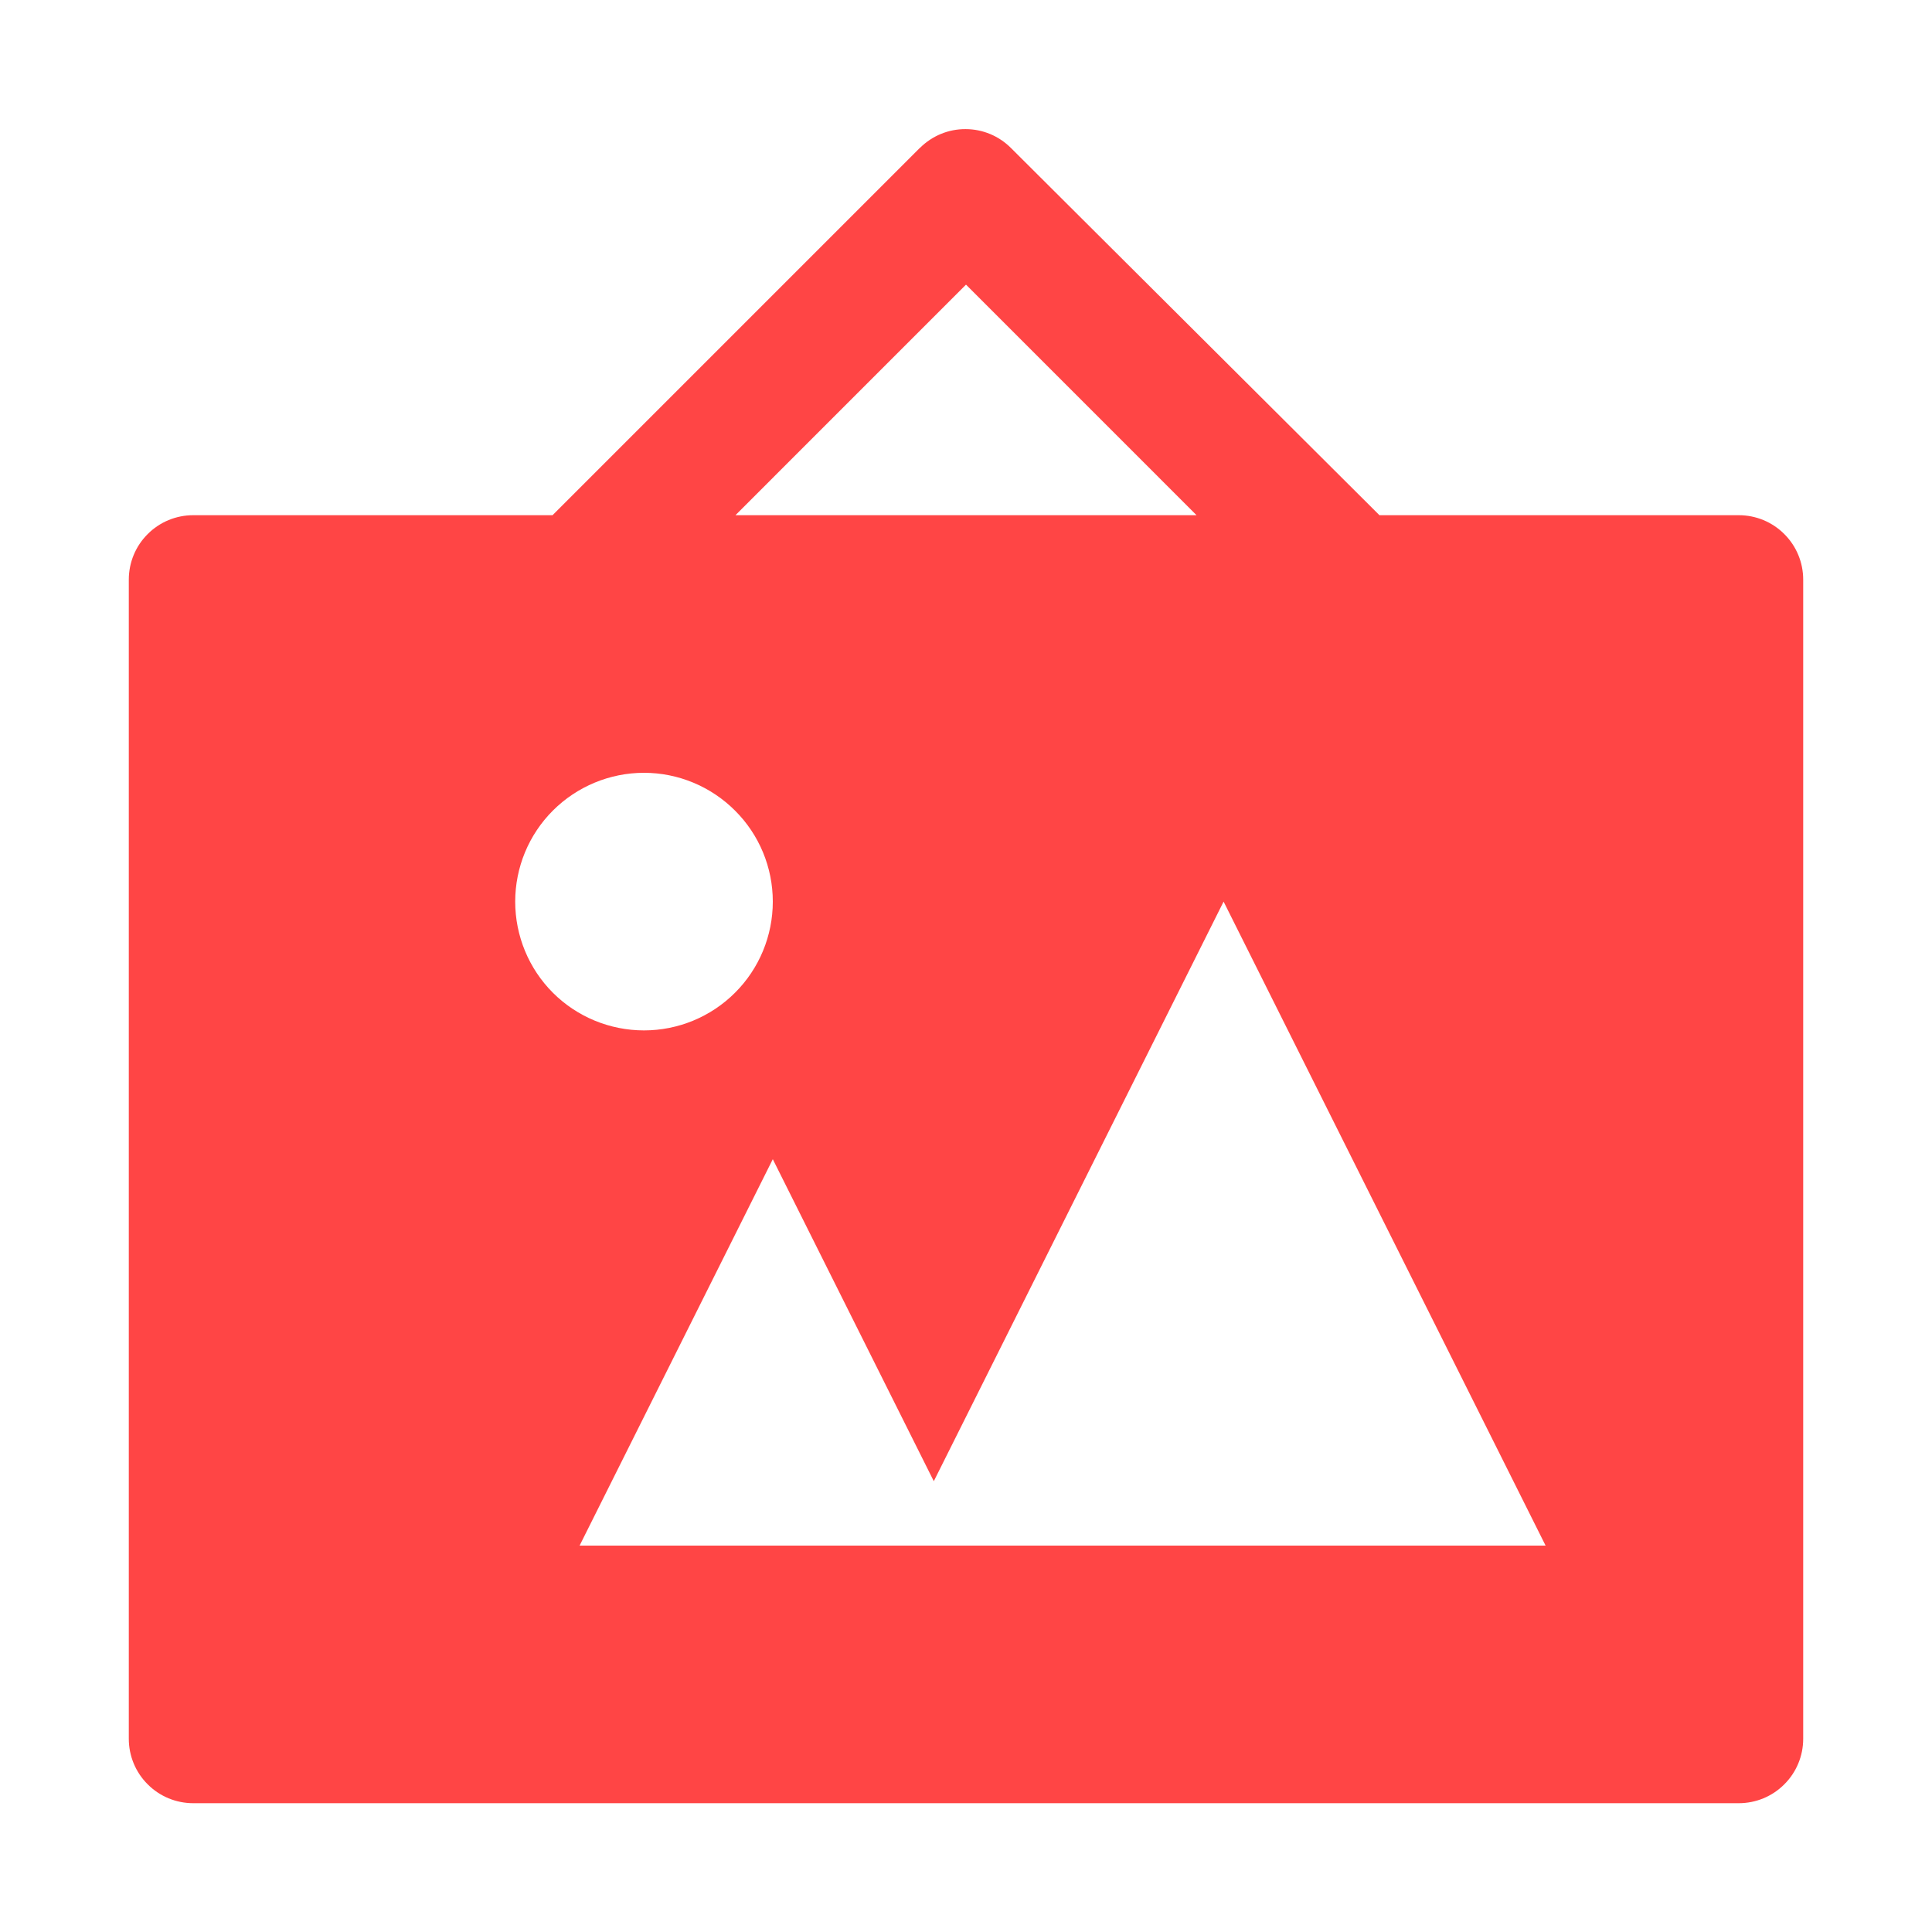 <svg width="18" height="18" viewBox="0 0 18 18" fill="none" xmlns="http://www.w3.org/2000/svg">
<path fill-rule="evenodd" clip-rule="evenodd" d="M12.852 4.8L9.42 1.38C9.308 1.267 9.156 1.203 8.996 1.203C8.837 1.202 8.685 1.265 8.572 1.377L8.568 1.38L5.148 4.8H1.8C1.641 4.8 1.488 4.863 1.376 4.976C1.263 5.088 1.2 5.241 1.2 5.4V16.2C1.2 16.359 1.263 16.512 1.376 16.624C1.488 16.737 1.641 16.8 1.8 16.8H16.2C16.359 16.8 16.512 16.737 16.624 16.624C16.737 16.512 16.8 16.359 16.8 16.2V5.4C16.8 5.241 16.737 5.088 16.624 4.976C16.512 4.863 16.359 4.8 16.2 4.8H12.852ZM9 2.652L11.148 4.8H6.852L9 2.652ZM6 9.6C5.682 9.6 5.376 9.474 5.151 9.249C4.926 9.024 4.8 8.718 4.8 8.4C4.8 8.082 4.926 7.777 5.151 7.552C5.376 7.327 5.682 7.2 6 7.2C6.318 7.2 6.623 7.327 6.848 7.552C7.074 7.777 7.2 8.082 7.2 8.4C7.2 8.718 7.074 9.024 6.848 9.249C6.623 9.474 6.318 9.6 6 9.6ZM14.4 14.4H5.4L7.2 10.8L8.7 13.8L11.4 8.4L14.4 14.4Z" fill="#ff4545"/>
</svg>
